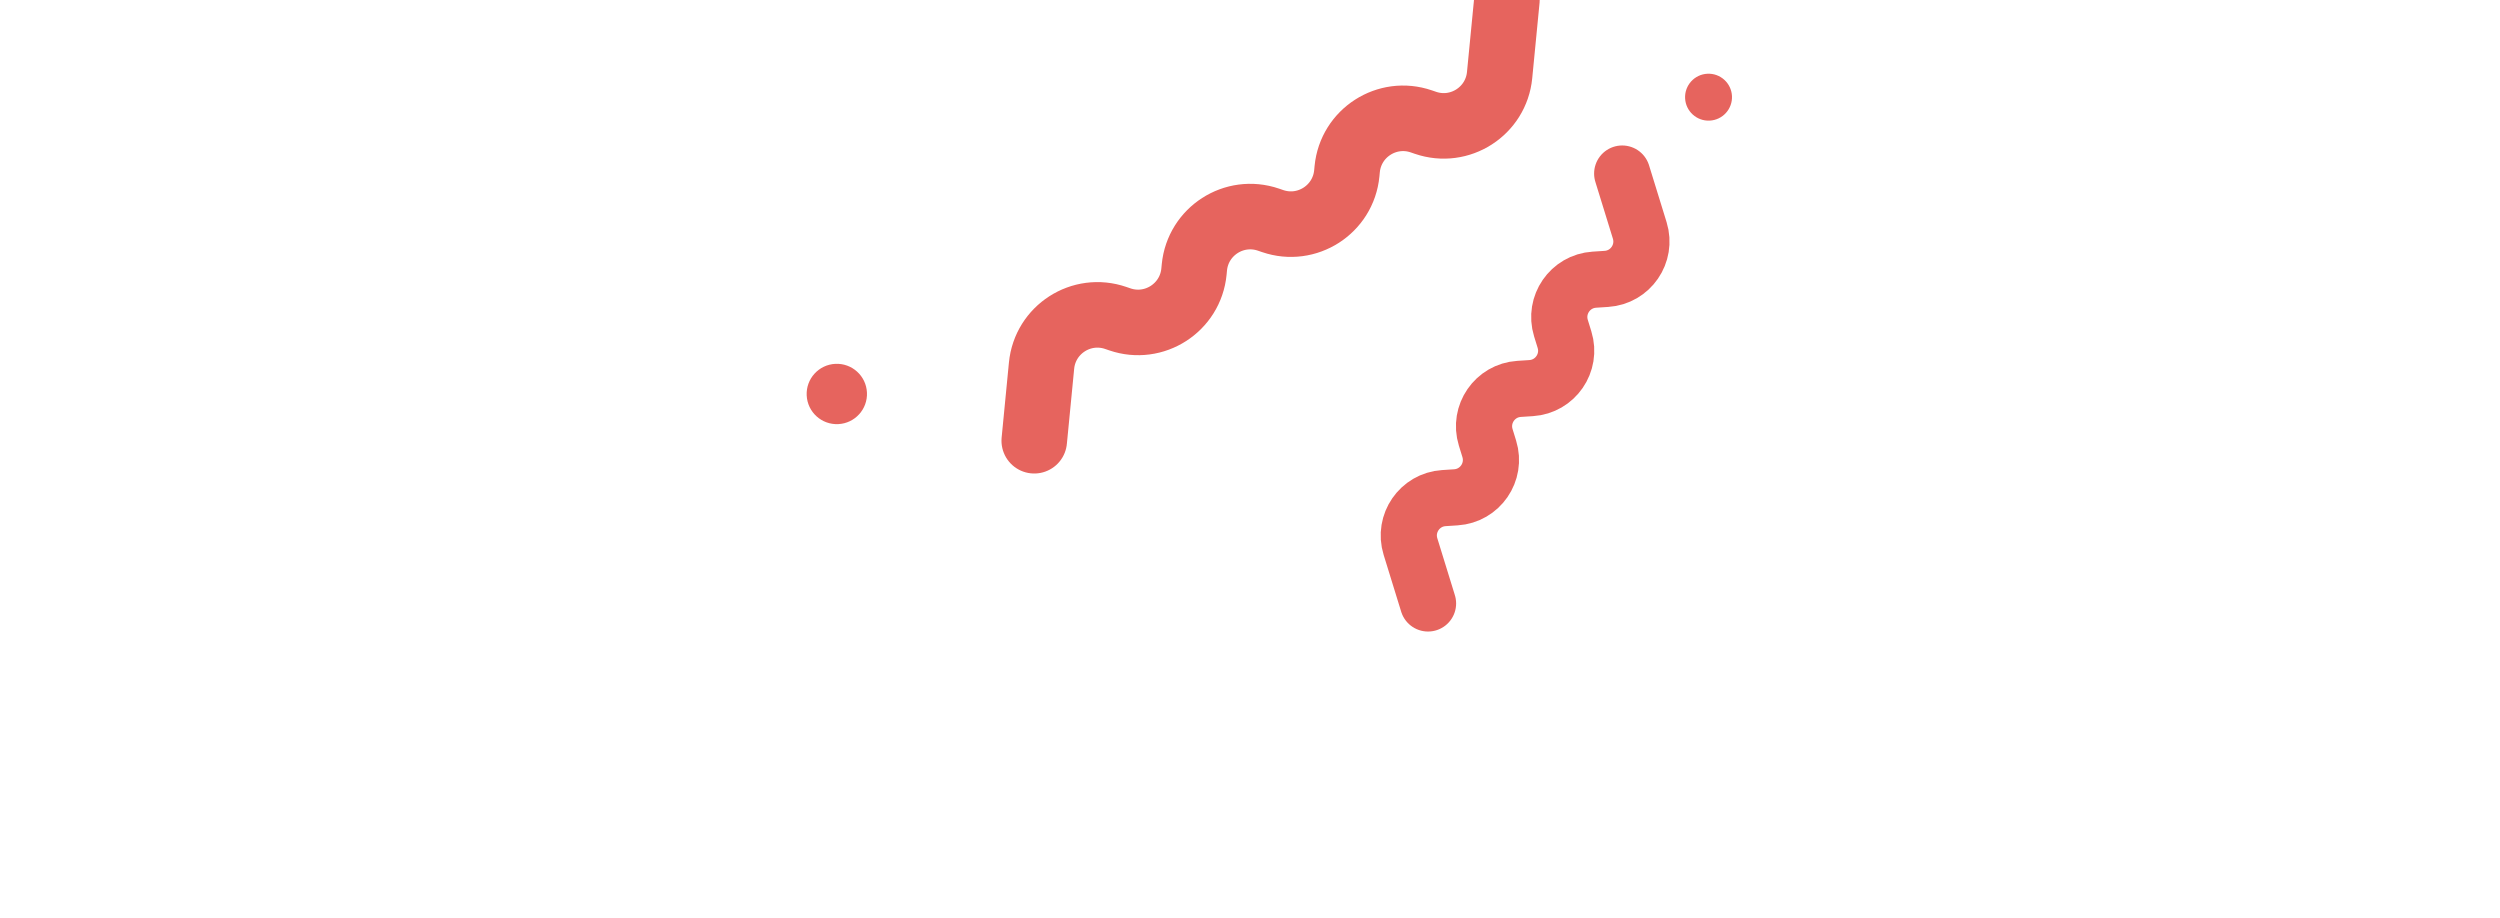 <svg width="267" height="98" viewBox="0 0 267 98" fill="none" xmlns="http://www.w3.org/2000/svg">
<g clip-path="url(#clip0_2014_3)">
<path d="M173.25 18.536L175.126 24.615C175.887 27.085 174.142 29.618 171.563 29.786L170.271 29.87C167.692 30.038 165.947 32.572 166.708 35.041L167.09 36.279C167.852 38.749 166.107 41.282 163.528 41.45L162.235 41.534C159.656 41.702 157.912 44.235 158.673 46.705L159.055 47.943C159.817 50.413 158.072 52.946 155.493 53.114L154.2 53.198C151.621 53.366 149.876 55.899 150.638 58.369L152.514 64.448" stroke="#DD3128" stroke-opacity="0.75" stroke-width="6" stroke-linecap="round"/>
<path d="M160.938 0L160.158 8.021C159.784 11.879 155.903 14.374 152.237 13.115L151.803 12.966C148.137 11.706 144.256 14.201 143.881 18.06L143.837 18.516C143.462 22.375 139.581 24.87 135.915 23.61L135.481 23.461C131.815 22.201 127.934 24.697 127.559 28.555L127.515 29.012C127.14 32.87 123.259 35.366 119.593 34.106L119.159 33.957C115.493 32.697 111.612 35.192 111.237 39.051L110.458 47.071" stroke="#DD3128" stroke-opacity="0.75" stroke-width="7" stroke-linecap="round"/>
<circle cx="89.372" cy="42.077" r="3.222" transform="rotate(177.258 89.372 42.077)" fill="#DD3128" fill-opacity="0.75"/>
<circle cx="182.472" cy="10.379" r="2.506" transform="rotate(177.258 182.472 10.379)" fill="#DD3128" fill-opacity="0.75"/>
</g>
<defs>
<clipPath id="clip0_2014_3">
<rect width="267" height="98" fill="white"/>
</clipPath>
</defs>
</svg>
